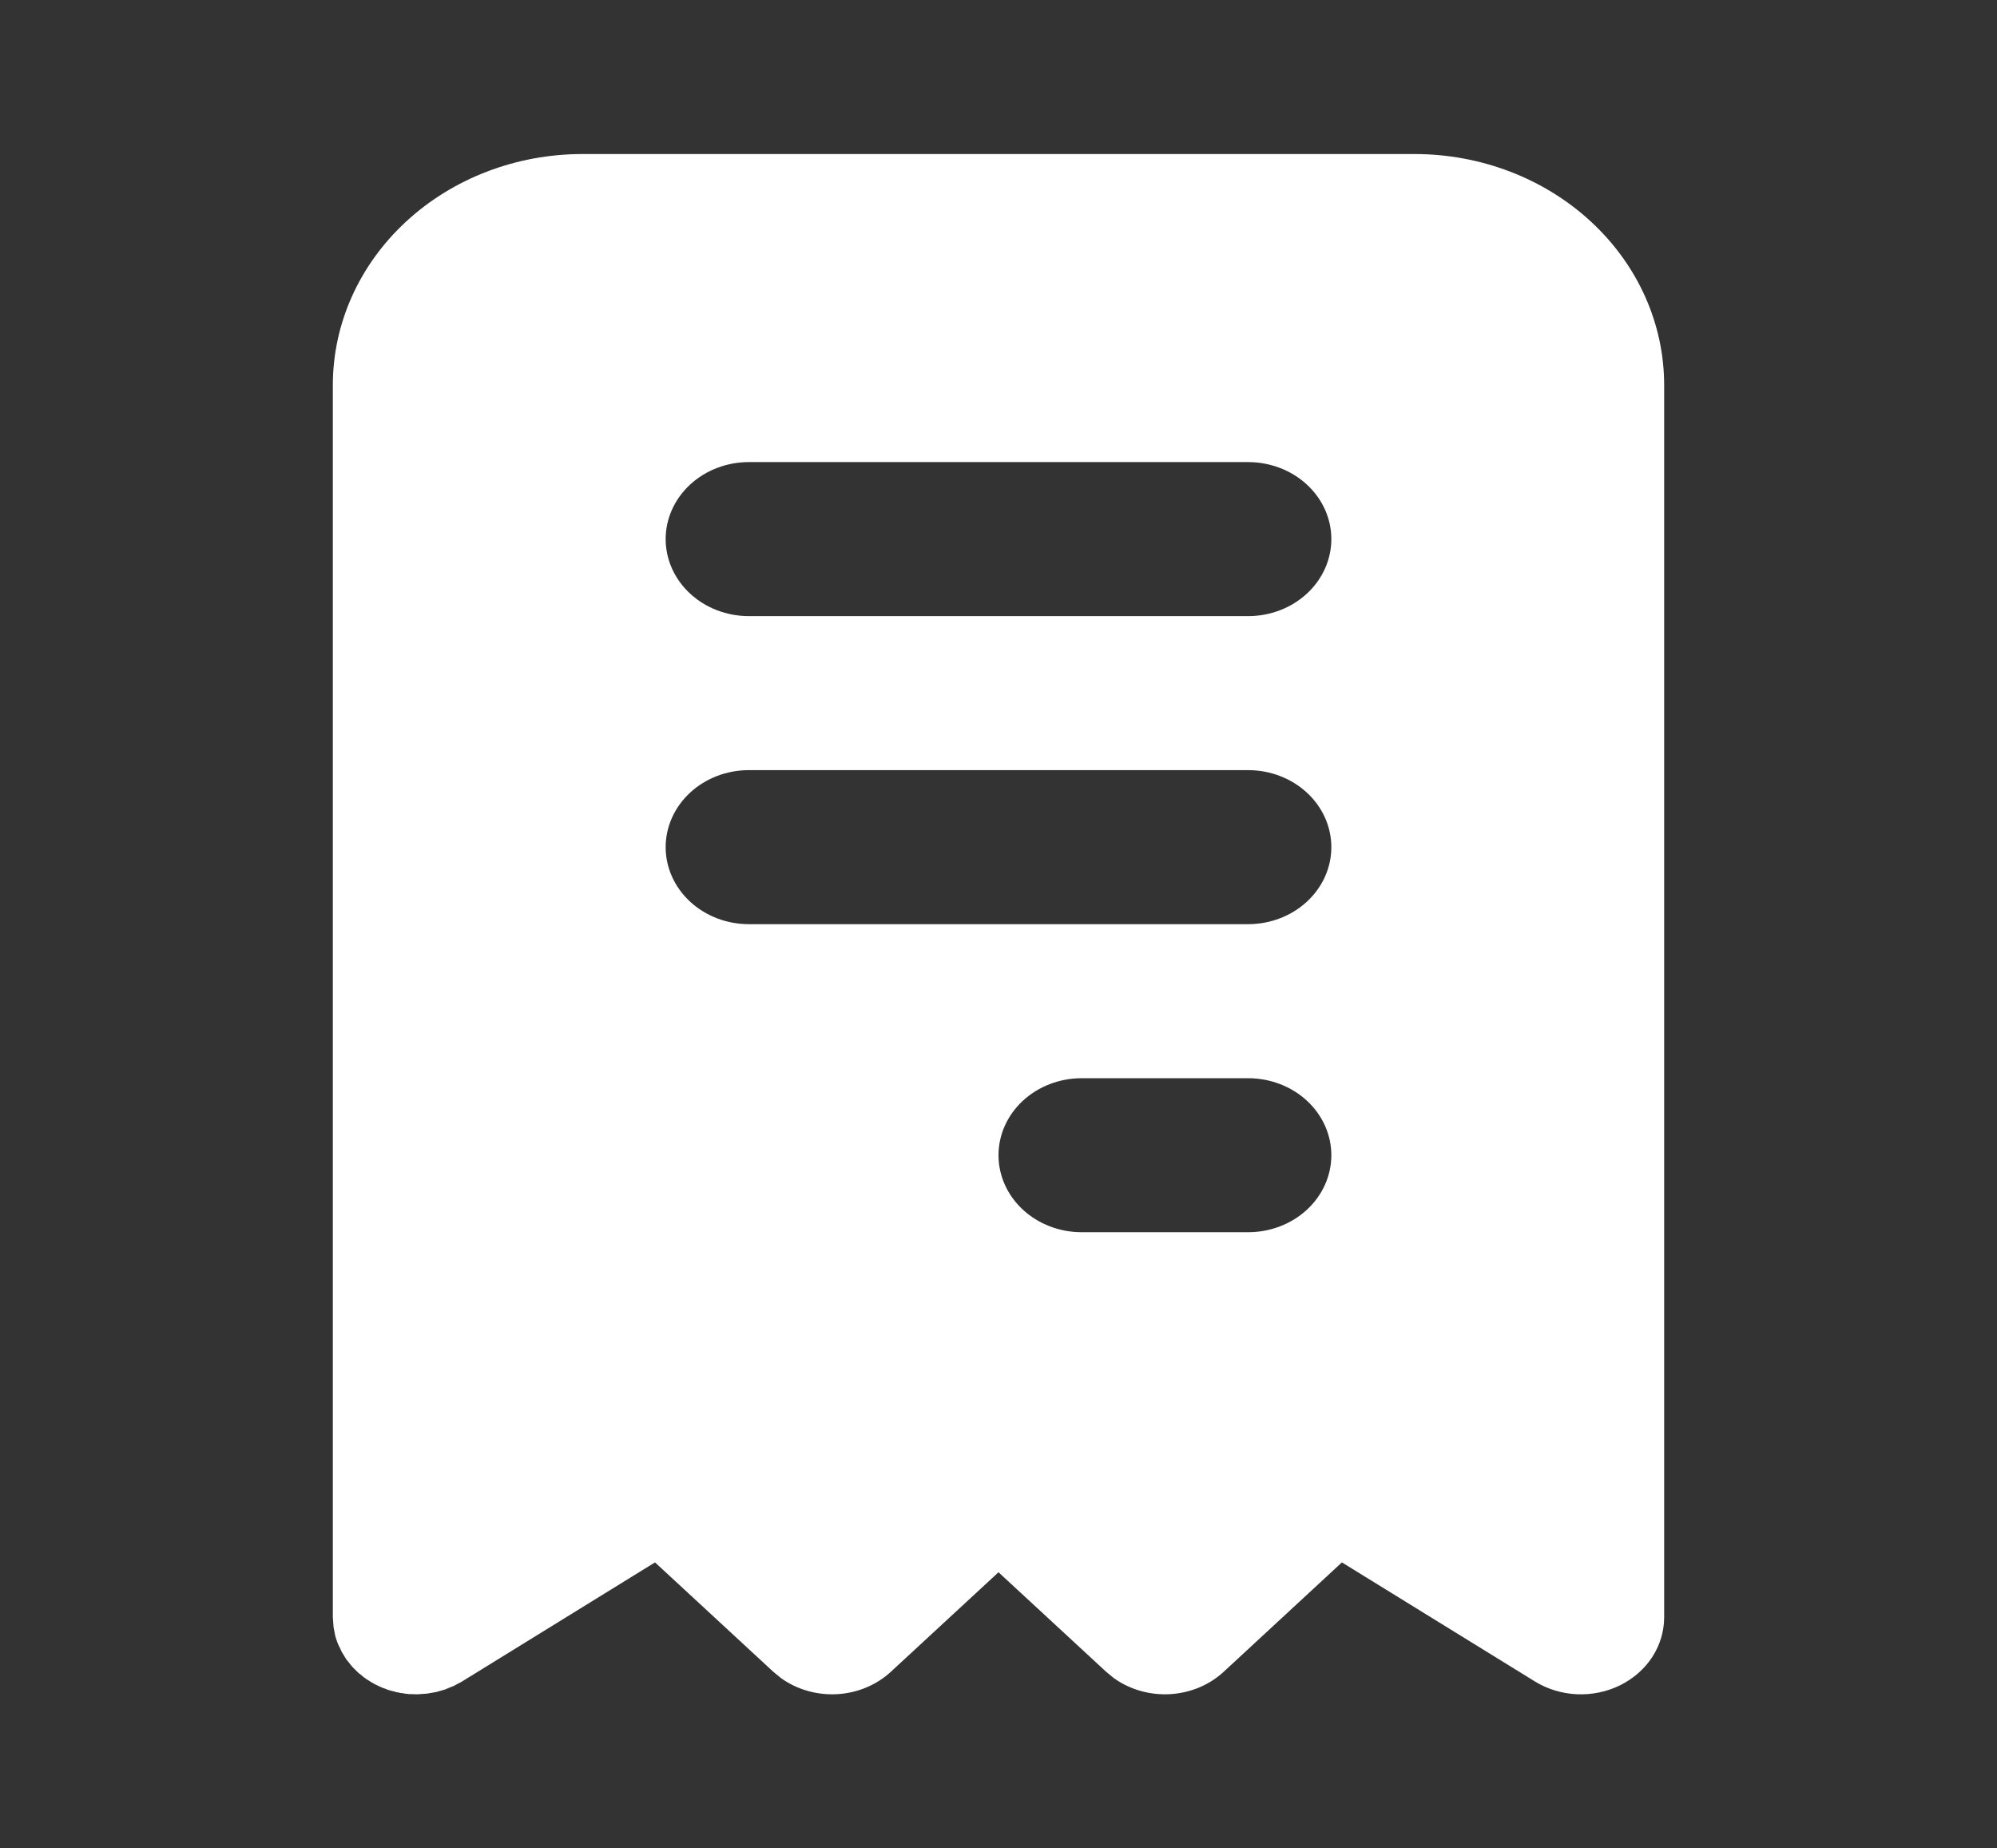 <svg width="67" height="62" viewBox="0 0 67 62" fill="none" xmlns="http://www.w3.org/2000/svg">
<rect x="0" y="0" width="67" height="62" fill="#333333" stroke="none"/>
<g clip-path="url(#clip0_91_2)">
<path d="M47.458 5.167C49.679 5.167 51.81 5.983 53.38 7.437C54.951 8.89 55.833 10.861 55.833 12.917V54.25C55.833 54.718 55.696 55.177 55.437 55.578C55.177 55.979 54.804 56.307 54.359 56.528C53.913 56.749 53.411 56.853 52.906 56.831C52.401 56.808 51.913 56.659 51.492 56.399L45.021 52.408L41.057 56.076C40.576 56.521 39.937 56.788 39.258 56.828C38.58 56.867 37.909 56.676 37.372 56.291L37.11 56.076L33.5 52.739L29.89 56.076C29.41 56.521 28.77 56.788 28.092 56.828C27.413 56.867 26.742 56.676 26.205 56.291L25.943 56.076L21.976 52.408L15.508 56.399L15.455 56.43L15.304 56.508L15.226 56.552L15.075 56.611L14.935 56.671L14.799 56.709L14.631 56.758L14.486 56.782L14.327 56.81L14.092 56.826L14.02 56.833H13.958L13.822 56.826H13.713L13.676 56.818H13.632L13.517 56.797L13.411 56.784L13.369 56.771L13.319 56.766L13.224 56.738L13.113 56.712L13.059 56.694L13.018 56.684L12.937 56.65L12.825 56.611L12.766 56.583L12.73 56.57L12.652 56.529L12.551 56.482L12.512 56.456L12.462 56.43L12.356 56.361L12.294 56.324L12.267 56.301L12.211 56.265L12.085 56.159L12.052 56.138L11.985 56.076L11.887 55.976L11.831 55.924L11.812 55.896L11.781 55.865L11.691 55.748L11.636 55.684L11.602 55.635L11.518 55.495L11.471 55.423L11.407 55.283L11.343 55.154C11.305 55.063 11.274 54.97 11.248 54.875L11.22 54.728L11.192 54.591L11.167 54.25V12.917C11.167 10.861 12.049 8.89 13.62 7.437C15.19 5.983 17.32 5.167 19.542 5.167H47.458ZM41.875 36.167H36.292C35.551 36.167 34.841 36.439 34.318 36.923C33.794 37.408 33.5 38.065 33.5 38.75C33.5 39.435 33.794 40.092 34.318 40.577C34.841 41.061 35.551 41.333 36.292 41.333H41.875C42.615 41.333 43.325 41.061 43.849 40.577C44.373 40.092 44.667 39.435 44.667 38.75C44.667 38.065 44.373 37.408 43.849 36.923C43.325 36.439 42.615 36.167 41.875 36.167ZM41.875 25.833H25.125C24.385 25.833 23.675 26.105 23.151 26.59C22.628 27.074 22.333 27.732 22.333 28.417C22.333 29.102 22.628 29.759 23.151 30.243C23.675 30.728 24.385 31 25.125 31H41.875C42.615 31 43.325 30.728 43.849 30.243C44.373 29.759 44.667 29.102 44.667 28.417C44.667 27.732 44.373 27.074 43.849 26.59C43.325 26.105 42.615 25.833 41.875 25.833ZM41.875 15.5H25.125C24.385 15.5 23.675 15.772 23.151 16.257C22.628 16.741 22.333 17.398 22.333 18.083C22.333 18.768 22.628 19.425 23.151 19.91C23.675 20.395 24.385 20.667 25.125 20.667H41.875C42.615 20.667 43.325 20.395 43.849 19.91C44.373 19.425 44.667 18.768 44.667 18.083C44.667 17.398 44.373 16.741 43.849 16.257C43.325 15.772 42.615 15.5 41.875 15.5Z" fill="white"/>
</g>
<defs>
<clipPath id="clip0_91_2">
<rect width="67" height="62" fill="white"/>
</clipPath>
</defs>
</svg>
